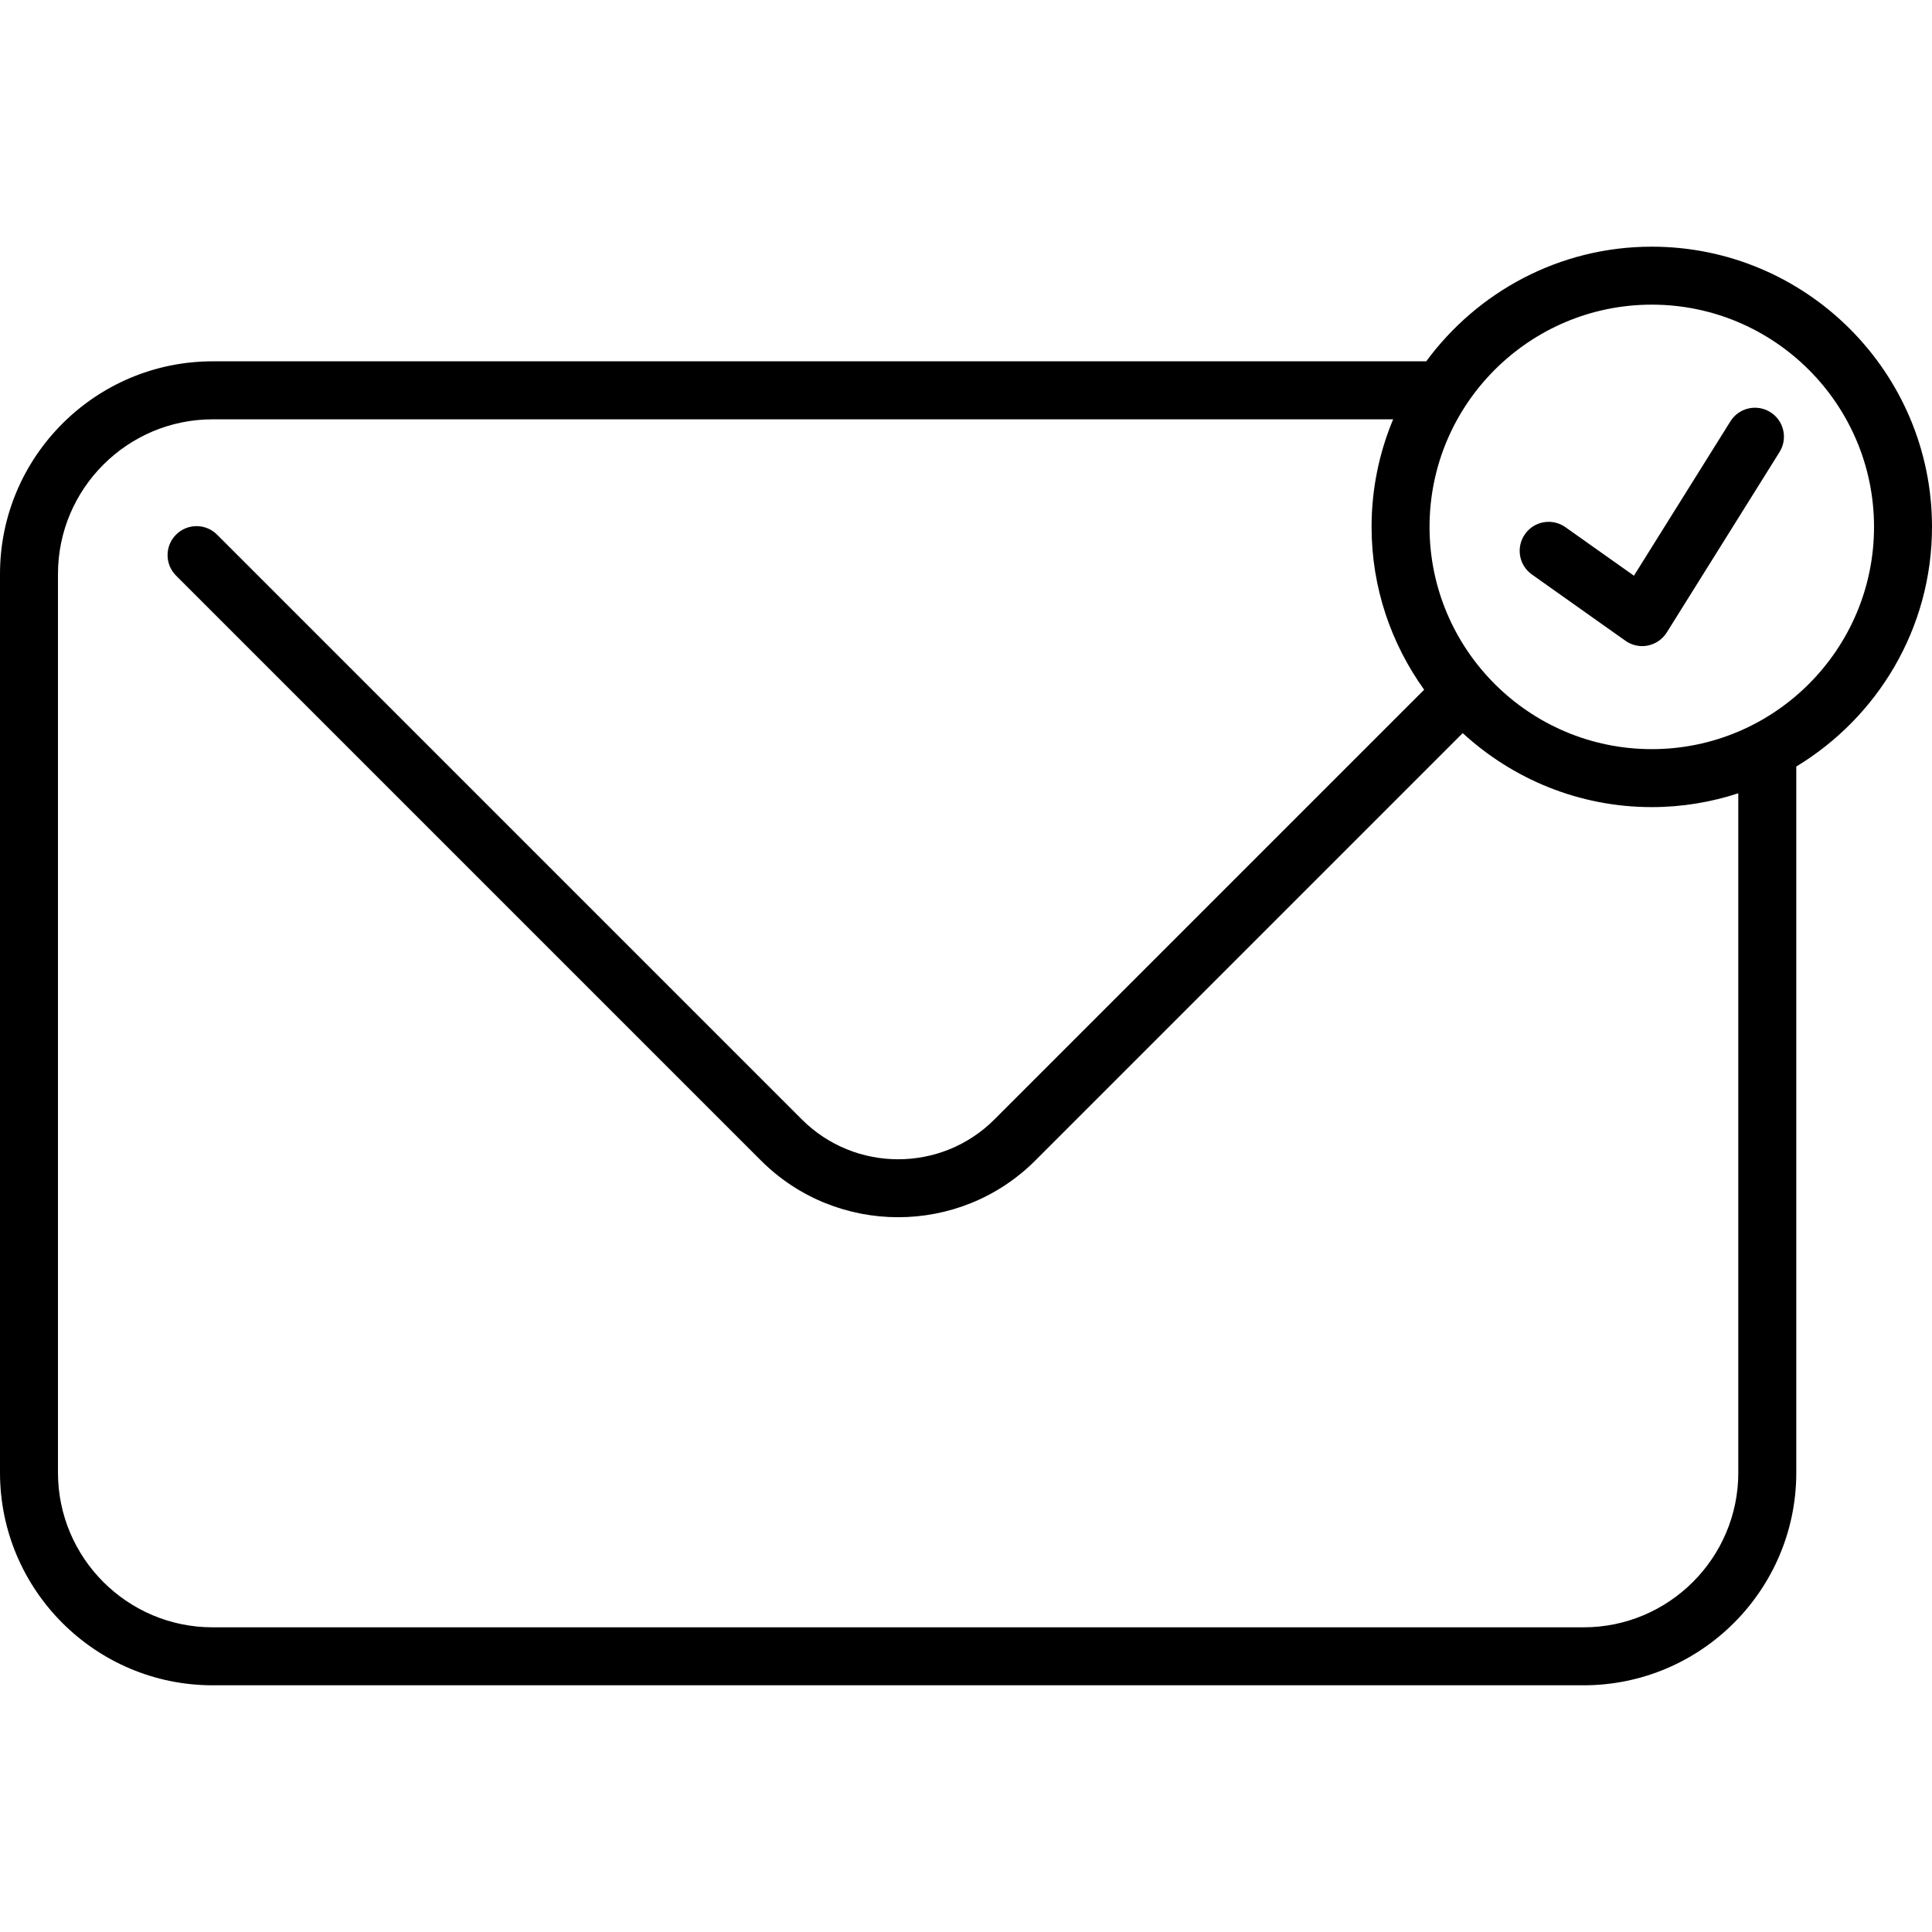 <?xml version="1.0" encoding="iso-8859-1"?>
<!-- Uploaded to: SVG Repo, www.svgrepo.com, Generator: SVG Repo Mixer Tools -->
<!DOCTYPE svg PUBLIC "-//W3C//DTD SVG 1.1//EN" "http://www.w3.org/Graphics/SVG/1.1/DTD/svg11.dtd">
<svg fill="#000000" height="800px" width="800px" version="1.1" id="Capa_1" xmlns="http://www.w3.org/2000/svg" xmlns:xlink="http://www.w3.org/1999/xlink" 
	 viewBox="0 0 66.651 66.651" xml:space="preserve">
<path d="M66.651,18.177c0-5.33-4.337-9.667-9.667-9.667c-3.192,0-6.019,1.562-7.781,3.955H7.336C3.291,12.465,0,15.756,0,19.802
	v31.002c0,4.045,3.291,7.336,7.336,7.336h47.296c4.046,0,7.337-3.291,7.337-7.336v-24.36C64.769,24.749,66.651,21.683,66.651,18.177
	z M59.969,50.804c0,2.942-2.395,5.336-5.337,5.336H7.336C4.394,56.141,2,53.747,2,50.804V19.802c0-2.942,2.394-5.336,5.336-5.336
	h40.725c-0.478,1.144-0.744,2.397-0.744,3.712c0,2.095,0.677,4.031,1.814,5.616L34.304,38.621c-1.83,1.83-4.809,1.829-6.639,0
	L7.488,18.444c-0.391-0.391-1.023-0.391-1.414,0s-0.391,1.023,0,1.414l20.177,20.177c1.305,1.305,3.02,1.957,4.733,1.957
	s3.429-0.652,4.733-1.957l14.744-14.744c1.721,1.58,4.008,2.553,6.523,2.553c1.042,0,2.043-0.17,2.984-0.477V50.804z M56.984,25.844
	c-4.228,0-7.667-3.439-7.667-7.667s3.439-7.667,7.667-7.667s7.667,3.439,7.667,7.667S61.212,25.844,56.984,25.844z M61.391,15.595
	l-3.89,6.224c-0.146,0.233-0.381,0.396-0.651,0.451c-0.064,0.013-0.131,0.02-0.196,0.02c-0.205,0-0.408-0.063-0.578-0.184
	l-3.228-2.287c-0.45-0.319-0.557-0.943-0.237-1.394c0.318-0.451,0.942-0.558,1.394-0.238l2.363,1.674l3.328-5.325
	c0.292-0.468,0.908-0.611,1.378-0.318C61.541,14.51,61.684,15.127,61.391,15.595z"/>
</svg>